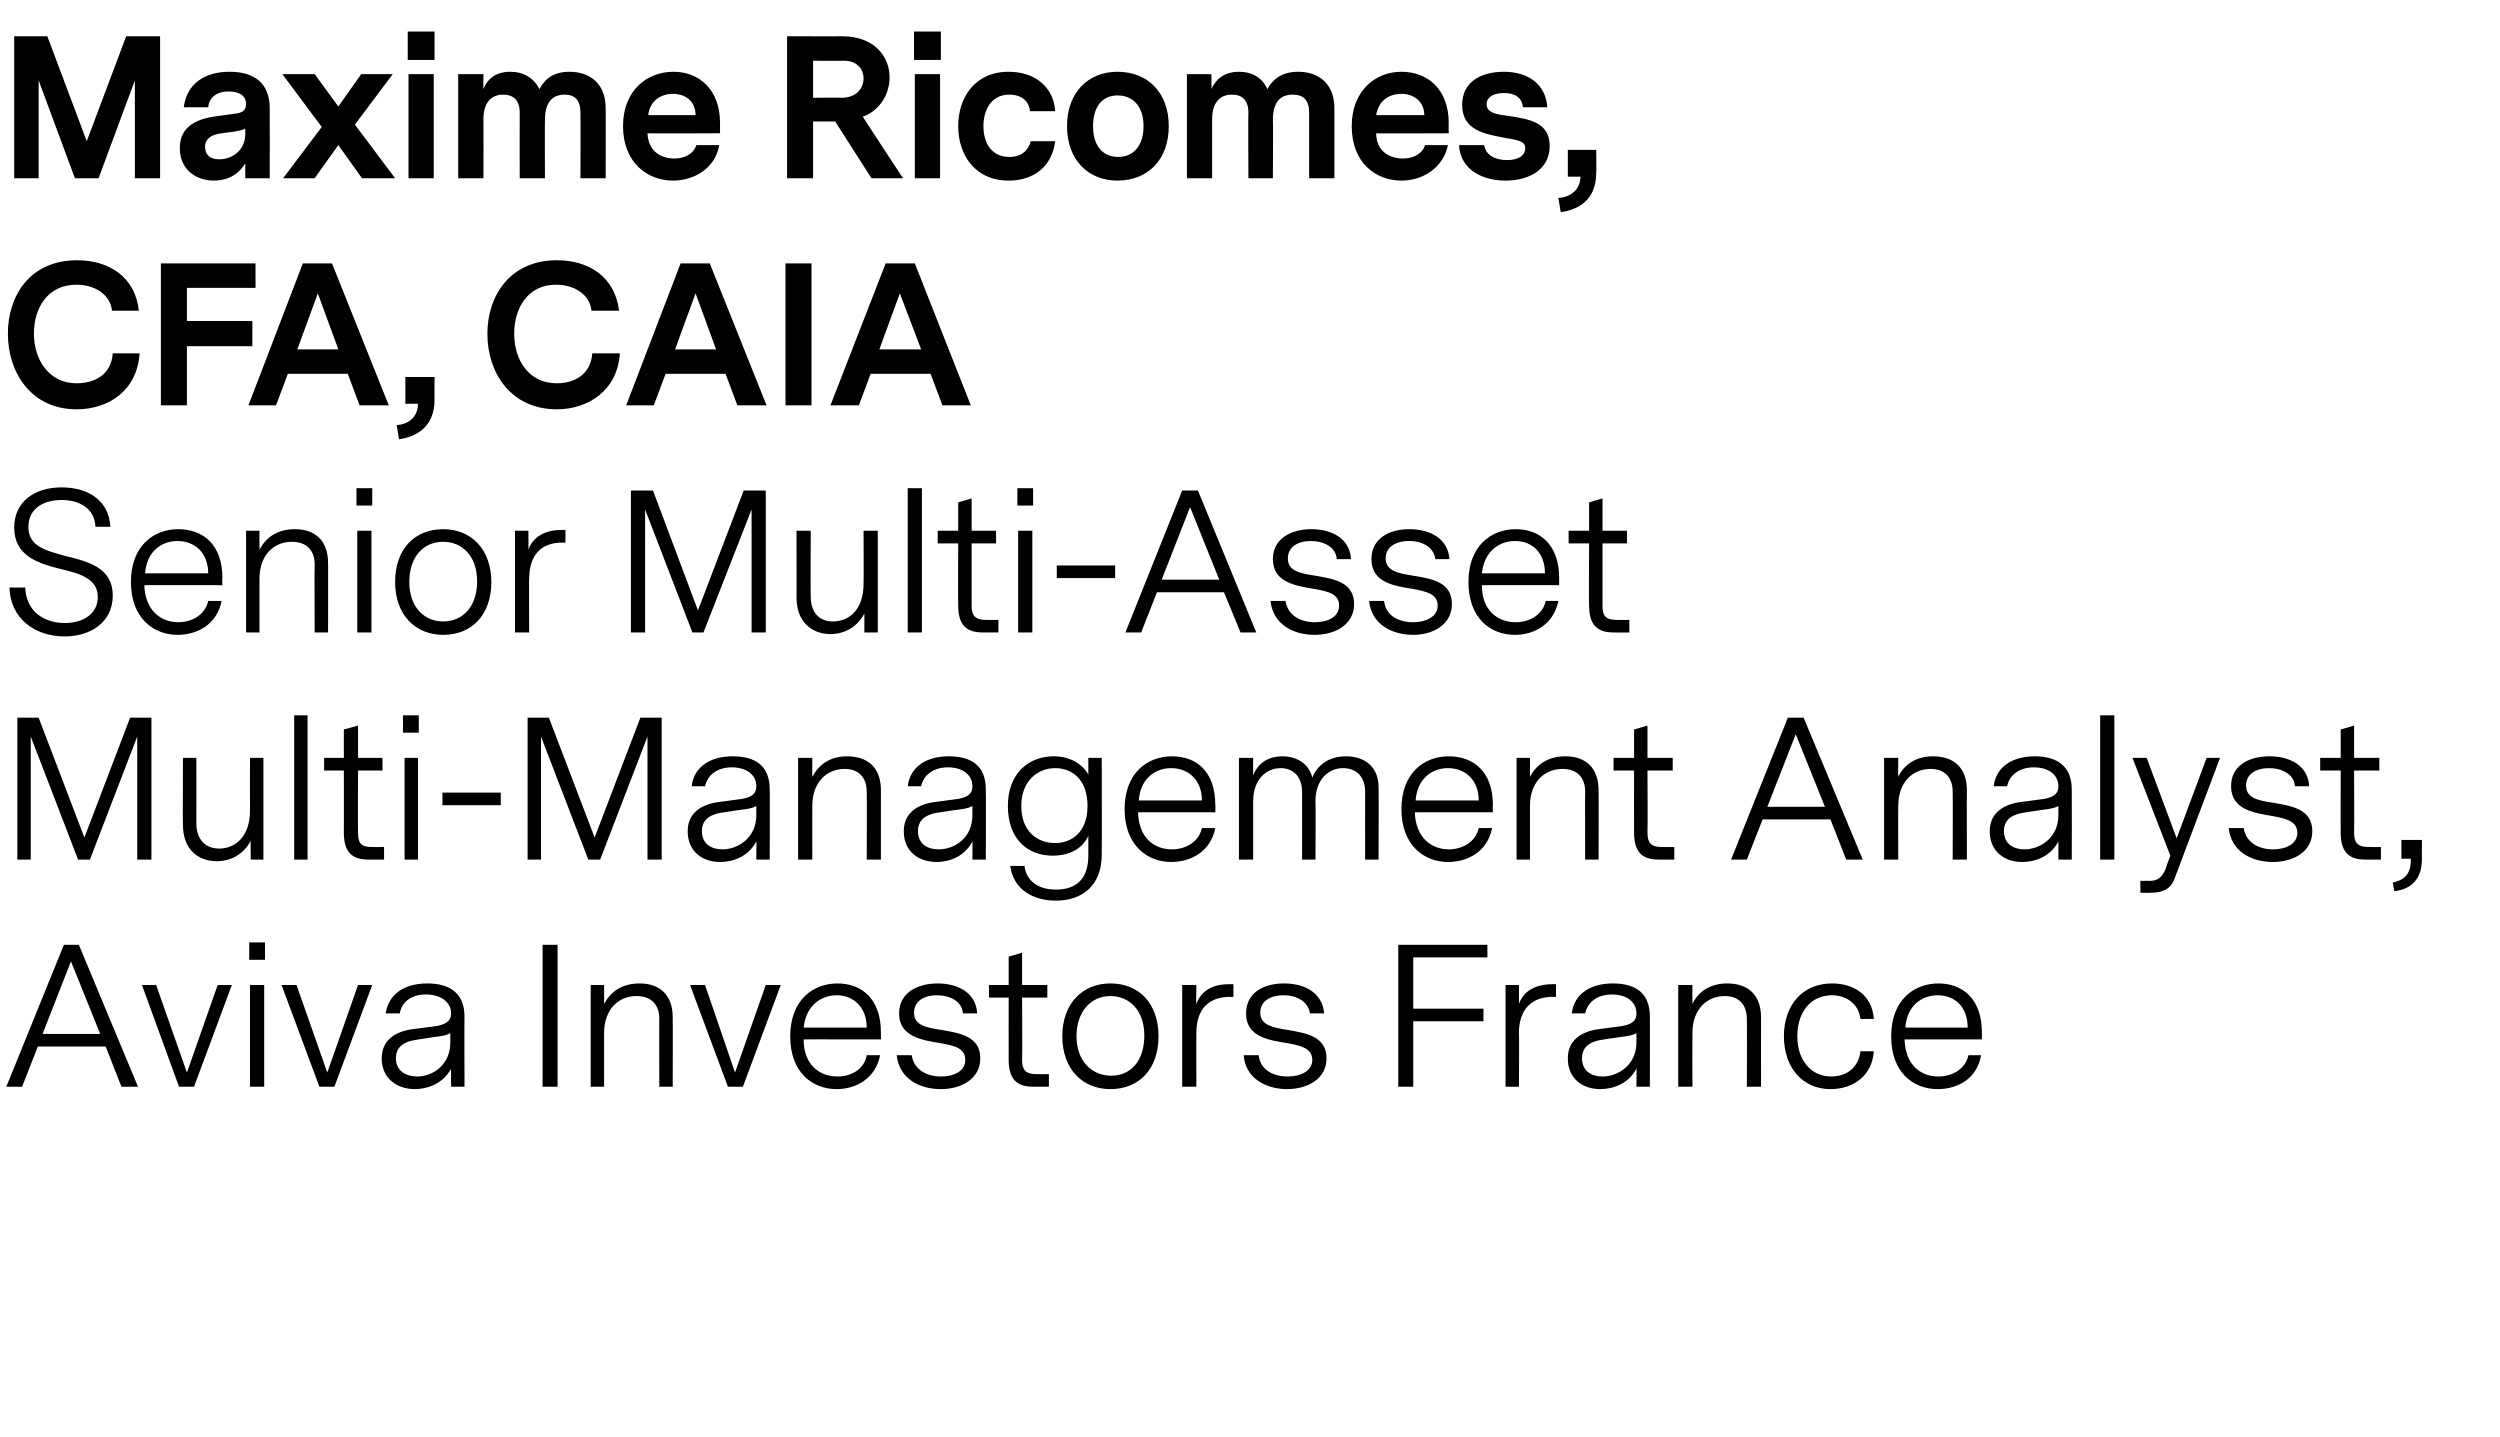 <?xml version="1.0" standalone="no"?><!DOCTYPE svg PUBLIC "-//W3C//DTD SVG 1.1//EN" "http://www.w3.org/Graphics/SVG/1.1/DTD/svg11.dtd"><svg xmlns="http://www.w3.org/2000/svg" version="1.1" width="317px" height="182.2px" viewBox="0 0 317 182.2">  <desc>Maxime Ricomes, CFA, CAIA Senior Multi-Asset Multi-Management Analyst, Aviva Investors France</desc>  <defs/>  <g id="Polygon11104">    <path d="M 13.4 132.7 L 4.8 132.7 L 2.8 137.8 L 0.8 137.8 L 8.1 119.8 L 10 119.8 L 17.5 137.8 L 15.4 137.8 L 13.4 132.7 Z M 9 121.9 L 5.4 131.1 L 12.7 131.1 L 9 121.9 Z M 24.6 137.8 L 22.7 137.8 L 18 124.9 L 19.8 124.9 L 23.7 136 L 27.6 124.9 L 29.4 124.9 L 24.6 137.8 Z M 33.6 119.5 L 31.6 119.5 L 31.6 121.7 L 33.6 121.7 L 33.6 119.5 Z M 33.5 137.8 L 31.7 137.8 L 31.7 124.9 L 33.5 124.9 L 33.5 137.8 Z M 42.4 137.8 L 40.5 137.8 L 35.7 124.9 L 37.6 124.9 L 41.5 136 L 45.4 124.9 L 47.2 124.9 L 42.4 137.8 Z M 57.2 135.5 C 56.2 137.4 54.2 138.1 52.6 138.1 C 50.4 138.1 48.4 136.8 48.4 134.2 C 48.4 131.9 50.1 130.8 52.3 130.5 C 52.3 130.5 55.4 130.1 55.4 130.1 C 56.3 129.9 57.2 129.6 57.2 128.5 C 57.2 127 55.8 126.1 54 126.1 C 52.1 126.1 50.9 127.1 50.7 128.5 C 50.7 128.5 48.9 128.5 48.9 128.5 C 49.3 126 51.3 124.7 54.2 124.7 C 57.1 124.7 58.9 126 58.9 128.9 C 58.87 128.9 58.9 137.8 58.9 137.8 L 57.2 137.8 C 57.2 137.8 57.17 135.46 57.2 135.5 Z M 55 131.5 C 55 131.5 53.1 131.8 53.1 131.8 C 51.4 132 50.2 132.6 50.2 134.2 C 50.2 135.8 51.5 136.5 52.9 136.5 C 54.9 136.5 57.1 135 57.1 132.2 C 57.1 132.2 57.1 131 57.1 131 C 56.6 131.3 55.9 131.4 55 131.5 Z M 70.7 137.8 L 68.8 137.8 L 68.8 119.8 L 70.7 119.8 L 70.7 137.8 Z M 85.3 129 C 85.32 128.98 85.3 137.8 85.3 137.8 L 83.6 137.8 C 83.6 137.8 83.57 129.19 83.6 129.2 C 83.6 127.4 82.6 126.3 80.7 126.3 C 78.5 126.3 76.6 127.9 76.6 131 C 76.61 131.04 76.6 137.8 76.6 137.8 L 74.9 137.8 L 74.9 124.9 L 76.6 124.9 C 76.6 124.9 76.61 127.32 76.6 127.3 C 77.4 125.8 78.8 124.7 81.1 124.7 C 83.6 124.7 85.3 126.1 85.3 129 Z M 94.2 137.8 L 92.3 137.8 L 87.5 124.9 L 89.4 124.9 L 93.2 136 L 97.1 124.9 L 99 124.9 L 94.2 137.8 Z M 101.9 131.8 C 101.9 135 103.9 136.5 106.2 136.5 C 107.9 136.5 109.6 135.6 109.9 133.8 C 109.9 133.8 111.6 133.8 111.6 133.8 C 111 136.8 108.5 138.1 106.1 138.1 C 103 138.1 100.2 136 100.2 131.4 C 100.2 126.8 103.1 124.7 106.2 124.7 C 109.2 124.7 111.7 126.6 111.7 130.9 C 111.69 130.92 111.7 131.8 111.7 131.8 C 111.7 131.8 101.88 131.78 101.9 131.8 Z M 101.9 130.3 C 101.9 130.3 109.9 130.3 109.9 130.3 C 109.9 127.7 108.2 126.2 106.1 126.2 C 104.1 126.2 102.2 127.5 101.9 130.3 Z M 124.3 134.2 C 124.3 136.8 121.9 138.1 119.3 138.1 C 116.5 138.1 114 136.7 113.7 133.8 C 113.7 133.8 115.6 133.8 115.6 133.8 C 115.9 135.7 117.6 136.5 119.3 136.5 C 121 136.5 122.4 135.8 122.4 134.4 C 122.4 132.9 121 132.6 119.4 132.3 C 117 131.9 114 131.5 114 128.5 C 114 125.9 116.3 124.7 118.9 124.7 C 121.6 124.7 123.8 126 123.9 128.5 C 123.9 128.5 122.1 128.5 122.1 128.5 C 122 127 120.5 126.2 118.8 126.2 C 117.1 126.2 115.9 127 115.9 128.4 C 115.9 130 117.4 130.3 119.4 130.6 C 121.7 131 124.3 131.4 124.3 134.2 Z M 133 137.8 C 133 137.8 131.13 137.81 131.1 137.8 C 129.4 137.8 127.9 137.3 127.9 134.4 C 127.89 134.42 127.9 126.5 127.9 126.5 L 125.4 126.5 L 125.4 124.9 L 127.9 124.9 L 127.9 121.3 L 129.6 120.8 L 129.6 124.9 L 132.8 124.9 L 132.8 126.5 L 129.6 126.5 C 129.6 126.5 129.65 134.4 129.6 134.4 C 129.6 135.6 130 136.2 131.4 136.2 C 131.42 136.22 133 136.2 133 136.2 L 133 137.8 Z M 134.7 131.4 C 134.7 127.2 137.3 124.7 140.8 124.7 C 144.4 124.7 146.9 127.2 146.9 131.4 C 146.9 135.6 144.4 138.1 140.8 138.1 C 137.3 138.1 134.7 135.6 134.7 131.4 Z M 145.1 131.3 C 145.1 128.1 143.2 126.3 140.8 126.3 C 138.3 126.3 136.5 128.3 136.5 131.4 C 136.5 134.6 138.5 136.4 140.9 136.4 C 143.4 136.4 145.1 134.5 145.1 131.3 Z M 156.4 126.4 C 156.4 126.4 155.95 126.43 156 126.4 C 153.2 126.4 151.7 128 151.7 131 C 151.68 130.97 151.7 137.8 151.7 137.8 L 149.9 137.8 L 149.9 124.9 L 151.7 124.9 C 151.7 124.9 151.65 127.3 151.7 127.3 C 152.3 125.6 153.8 124.8 155.8 124.8 C 155.81 124.78 156.4 124.8 156.4 124.8 L 156.4 126.4 Z M 168.2 134.2 C 168.2 136.8 165.8 138.1 163.2 138.1 C 160.5 138.1 157.9 136.7 157.7 133.8 C 157.7 133.8 159.6 133.8 159.6 133.8 C 159.8 135.7 161.5 136.5 163.3 136.5 C 164.9 136.5 166.4 135.8 166.4 134.4 C 166.4 132.9 164.9 132.6 163.4 132.3 C 160.9 131.9 158 131.5 158 128.5 C 158 125.9 160.2 124.7 162.8 124.7 C 165.6 124.7 167.7 126 167.9 128.5 C 167.9 128.5 166.1 128.5 166.1 128.5 C 165.9 127 164.4 126.2 162.8 126.2 C 161 126.2 159.8 127 159.8 128.4 C 159.8 130 161.4 130.3 163.3 130.6 C 165.6 131 168.2 131.4 168.2 134.2 Z M 179.2 137.8 L 177.3 137.8 L 177.3 119.8 L 188.6 119.8 L 188.6 121.4 L 179.2 121.4 L 179.2 127.9 L 188.1 127.9 L 188.1 129.5 L 179.2 129.5 L 179.2 137.8 Z M 197.3 126.4 C 197.3 126.4 196.92 126.43 196.9 126.4 C 194.2 126.4 192.6 128 192.6 131 C 192.65 130.97 192.6 137.8 192.6 137.8 L 190.9 137.8 L 190.9 124.9 L 192.6 124.9 C 192.6 124.9 192.62 127.3 192.6 127.3 C 193.2 125.6 194.8 124.8 196.8 124.8 C 196.77 124.78 197.3 124.8 197.3 124.8 L 197.3 126.4 Z M 207.5 135.5 C 206.5 137.4 204.6 138.1 202.9 138.1 C 200.7 138.1 198.8 136.8 198.8 134.2 C 198.8 131.9 200.5 130.8 202.7 130.5 C 202.7 130.5 205.7 130.1 205.7 130.1 C 206.7 129.9 207.5 129.6 207.5 128.5 C 207.5 127 206.2 126.1 204.4 126.1 C 202.5 126.1 201.3 127.1 201 128.5 C 201 128.5 199.3 128.5 199.3 128.5 C 199.6 126 201.7 124.7 204.5 124.7 C 207.5 124.7 209.2 126 209.2 128.9 C 209.23 128.9 209.2 137.8 209.2 137.8 L 207.5 137.8 C 207.5 137.8 207.53 135.46 207.5 135.5 Z M 205.4 131.5 C 205.4 131.5 203.4 131.8 203.4 131.8 C 201.8 132 200.6 132.6 200.6 134.2 C 200.6 135.8 201.8 136.5 203.2 136.5 C 205.2 136.5 207.5 135 207.5 132.2 C 207.5 132.2 207.5 131 207.5 131 C 207 131.3 206.3 131.4 205.4 131.5 Z M 223.3 129 C 223.29 128.98 223.3 137.8 223.3 137.8 L 221.5 137.8 C 221.5 137.8 221.54 129.19 221.5 129.2 C 221.5 127.4 220.5 126.3 218.7 126.3 C 216.5 126.3 214.6 127.9 214.6 131 C 214.58 131.04 214.6 137.8 214.6 137.8 L 212.8 137.8 L 212.8 124.9 L 214.6 124.9 C 214.6 124.9 214.58 127.32 214.6 127.3 C 215.3 125.8 216.8 124.7 219 124.7 C 221.6 124.7 223.3 126.1 223.3 129 Z M 232.1 138.1 C 228.6 138.1 226.2 135.4 226.2 131.4 C 226.2 127.4 228.6 124.7 232.3 124.7 C 235.1 124.7 237.4 126.2 237.6 129.2 C 237.6 129.2 235.9 129.2 235.9 129.2 C 235.7 127.3 234.1 126.2 232.3 126.2 C 229.7 126.2 227.9 128.2 227.9 131.4 C 227.9 134.5 229.7 136.5 232.2 136.5 C 234.2 136.5 235.7 135.3 235.9 133.3 C 235.9 133.3 237.6 133.3 237.6 133.3 C 237.4 136.4 235 138.1 232.1 138.1 Z M 241.5 131.8 C 241.6 135 243.5 136.5 245.8 136.5 C 247.5 136.5 249.2 135.6 249.6 133.8 C 249.6 133.8 251.2 133.8 251.2 133.8 C 250.7 136.8 248.2 138.1 245.7 138.1 C 242.6 138.1 239.8 136 239.8 131.4 C 239.8 126.8 242.7 124.7 245.8 124.7 C 248.8 124.7 251.3 126.6 251.3 130.9 C 251.33 130.92 251.3 131.8 251.3 131.8 C 251.3 131.8 241.51 131.78 241.5 131.8 Z M 241.6 130.3 C 241.6 130.3 249.5 130.3 249.5 130.3 C 249.5 127.7 247.9 126.2 245.7 126.2 C 243.7 126.2 241.8 127.5 241.6 130.3 Z " stroke="none" fill="#000"/>  </g>  <g id="Polygon11103">    <path d="M 19.2 109 L 17.4 109 L 17.4 93.4 L 11.4 109 L 9.9 109 L 3.9 93.4 L 3.9 109 L 2.2 109 L 2.2 91 L 4.9 91 L 10.7 106.2 L 16.5 91 L 19.2 91 L 19.2 109 Z M 31.8 109 C 31.8 109 31.75 106.56 31.8 106.6 C 30.9 108.3 29.3 109.2 27.5 109.2 C 25 109.2 23.2 107.6 23.2 104.6 C 23.16 104.64 23.2 96.1 23.2 96.1 L 24.9 96.1 C 24.9 96.1 24.91 104.42 24.9 104.4 C 24.9 106.5 26.1 107.6 27.8 107.6 C 29.8 107.6 31.7 106.1 31.7 102.8 C 31.68 102.79 31.7 96.1 31.7 96.1 L 33.4 96.1 L 33.4 109 L 31.8 109 Z M 39 109 L 37.3 109 L 37.3 90.7 L 39 90.7 L 39 109 Z M 48.7 109 C 48.7 109 46.85 109.01 46.8 109 C 45.1 109 43.6 108.5 43.6 105.6 C 43.61 105.62 43.6 97.7 43.6 97.7 L 41.1 97.7 L 41.1 96.1 L 43.6 96.1 L 43.6 92.5 L 45.4 92 L 45.4 96.1 L 48.5 96.1 L 48.5 97.7 L 45.4 97.7 C 45.4 97.7 45.36 105.6 45.4 105.6 C 45.4 106.8 45.7 107.4 47.1 107.4 C 47.14 107.42 48.7 107.4 48.7 107.4 L 48.7 109 Z M 53.1 90.7 L 51.1 90.7 L 51.1 92.9 L 53.1 92.9 L 53.1 90.7 Z M 53 109 L 51.3 109 L 51.3 96.1 L 53 96.1 L 53 109 Z M 56.1 102.1 L 56.1 100.5 L 63.5 100.5 L 63.5 102.1 L 56.1 102.1 Z M 83.9 109 L 82.1 109 L 82.1 93.4 L 76.1 109 L 74.6 109 L 68.6 93.4 L 68.6 109 L 66.9 109 L 66.9 91 L 69.6 91 L 75.4 106.2 L 81.2 91 L 83.9 91 L 83.9 109 Z M 95.9 106.7 C 94.9 108.6 93 109.3 91.3 109.3 C 89.1 109.3 87.2 108 87.2 105.4 C 87.2 103.1 88.9 102 91.1 101.7 C 91.1 101.7 94.1 101.3 94.1 101.3 C 95.1 101.1 95.9 100.8 95.9 99.7 C 95.9 98.2 94.6 97.3 92.8 97.3 C 90.9 97.3 89.7 98.3 89.4 99.7 C 89.4 99.7 87.7 99.7 87.7 99.7 C 88 97.2 90.1 95.9 92.9 95.9 C 95.9 95.9 97.6 97.2 97.6 100.1 C 97.63 100.1 97.6 109 97.6 109 L 95.9 109 C 95.9 109 95.93 106.66 95.9 106.7 Z M 93.8 102.7 C 93.8 102.7 91.8 103 91.8 103 C 90.2 103.2 89 103.8 89 105.4 C 89 107 90.2 107.7 91.6 107.7 C 93.6 107.7 95.9 106.2 95.9 103.4 C 95.9 103.4 95.9 102.2 95.9 102.2 C 95.4 102.5 94.7 102.6 93.8 102.7 Z M 111.7 100.2 C 111.69 100.18 111.7 109 111.7 109 L 109.9 109 C 109.9 109 109.94 100.39 109.9 100.4 C 109.9 98.6 108.9 97.5 107.1 97.5 C 104.9 97.5 103 99.1 103 102.2 C 102.98 102.24 103 109 103 109 L 101.2 109 L 101.2 96.1 L 103 96.1 C 103 96.1 102.98 98.52 103 98.5 C 103.8 97 105.2 95.9 107.4 95.9 C 110 95.9 111.7 97.3 111.7 100.2 Z M 123.3 106.7 C 122.3 108.6 120.4 109.3 118.8 109.3 C 116.5 109.3 114.6 108 114.6 105.4 C 114.6 103.1 116.3 102 118.5 101.7 C 118.5 101.7 121.5 101.3 121.5 101.3 C 122.5 101.1 123.3 100.8 123.3 99.7 C 123.3 98.2 122 97.3 120.2 97.3 C 118.3 97.3 117.1 98.3 116.8 99.7 C 116.8 99.7 115.1 99.7 115.1 99.7 C 115.4 97.2 117.5 95.9 120.3 95.9 C 123.3 95.9 125 97.2 125 100.1 C 125.04 100.1 125 109 125 109 L 123.3 109 C 123.3 109 123.33 106.66 123.3 106.7 Z M 121.2 102.7 C 121.2 102.7 119.2 103 119.2 103 C 117.6 103.2 116.4 103.8 116.4 105.4 C 116.4 107 117.6 107.7 119 107.7 C 121.1 107.7 123.3 106.2 123.3 103.4 C 123.3 103.4 123.3 102.2 123.3 102.2 C 122.8 102.5 122.1 102.6 121.2 102.7 Z M 139.7 108.4 C 139.7 112.3 137.2 114.2 133.9 114.2 C 131 114.2 128.5 112.8 128.1 109.8 C 128.1 109.8 129.9 109.8 129.9 109.8 C 130.1 111.4 131.3 112.8 133.9 112.8 C 136.3 112.8 138 111.6 138 108.5 C 138 108.5 138 106 138 106 C 137.1 107.9 135.2 108.5 133.5 108.5 C 130.3 108.5 127.8 106.4 127.8 102.2 C 127.8 98 130.5 95.9 133.6 95.9 C 135.6 95.9 137.2 96.8 138 98.2 C 138 98.21 138 96.1 138 96.1 L 139.7 96.1 C 139.7 96.1 139.73 108.43 139.7 108.4 Z M 137.9 102.2 C 137.9 98.9 136 97.4 133.8 97.4 C 131.6 97.4 129.5 99 129.5 102.2 C 129.5 105.4 131.5 106.9 133.8 106.9 C 135.8 106.9 137.9 105.6 137.9 102.2 Z M 144.3 103 C 144.4 106.2 146.3 107.7 148.6 107.7 C 150.3 107.7 152 106.8 152.4 105 C 152.4 105 154.1 105 154.1 105 C 153.5 108 151 109.3 148.5 109.3 C 145.5 109.3 142.6 107.2 142.6 102.6 C 142.6 98 145.5 95.9 148.6 95.9 C 151.7 95.9 154.1 97.8 154.1 102.1 C 154.15 102.12 154.1 103 154.1 103 C 154.1 103 144.33 102.98 144.3 103 Z M 144.4 101.5 C 144.4 101.5 152.4 101.5 152.4 101.5 C 152.4 98.9 150.7 97.4 148.5 97.4 C 146.5 97.4 144.6 98.7 144.4 101.5 Z M 157.1 96.1 L 158.9 96.1 C 158.9 96.1 158.88 98.26 158.9 98.3 C 159.6 96.6 161 95.9 162.6 95.9 C 164.5 95.9 166 96.9 166.4 98.6 C 167 97.1 168.4 95.9 170.7 95.9 C 173 95.9 174.8 97.2 174.8 99.8 C 174.84 99.77 174.8 109 174.8 109 L 173.1 109 C 173.1 109 173.09 100.39 173.1 100.4 C 173.1 98.4 171.9 97.4 170.3 97.4 C 168.4 97.4 166.8 98.9 166.8 101.6 C 166.85 101.64 166.8 109 166.8 109 L 165.1 109 C 165.1 109 165.12 100.39 165.1 100.4 C 165.1 98.4 163.9 97.4 162.4 97.4 C 160.5 97.4 158.9 98.9 158.9 101.6 C 158.9 101.64 158.9 109 158.9 109 L 157.1 109 L 157.1 96.1 Z M 179.4 103 C 179.5 106.2 181.5 107.7 183.7 107.7 C 185.4 107.7 187.1 106.8 187.5 105 C 187.5 105 189.2 105 189.2 105 C 188.6 108 186.1 109.3 183.6 109.3 C 180.6 109.3 177.7 107.2 177.7 102.6 C 177.7 98 180.6 95.9 183.7 95.9 C 186.8 95.9 189.3 97.8 189.3 102.1 C 189.26 102.12 189.3 103 189.3 103 C 189.3 103 179.45 102.98 179.4 103 Z M 179.5 101.5 C 179.5 101.5 187.5 101.5 187.5 101.5 C 187.5 98.9 185.8 97.4 183.6 97.4 C 181.6 97.4 179.7 98.7 179.5 101.5 Z M 202.7 100.2 C 202.73 100.18 202.7 109 202.7 109 L 201 109 C 201 109 200.97 100.39 201 100.4 C 201 98.6 200 97.5 198.1 97.5 C 195.9 97.5 194 99.1 194 102.2 C 194.01 102.24 194 109 194 109 L 192.3 109 L 192.3 96.1 L 194 96.1 C 194 96.1 194.01 98.52 194 98.5 C 194.8 97 196.2 95.9 198.5 95.9 C 201 95.9 202.7 97.3 202.7 100.2 Z M 212.3 109 C 212.3 109 210.43 109.01 210.4 109 C 208.7 109 207.2 108.5 207.2 105.6 C 207.19 105.62 207.2 97.7 207.2 97.7 L 204.6 97.7 L 204.6 96.1 L 207.2 96.1 L 207.2 92.5 L 208.9 92 L 208.9 96.1 L 212.1 96.1 L 212.1 97.7 L 208.9 97.7 C 208.9 97.7 208.94 105.6 208.9 105.6 C 208.9 106.8 209.3 107.4 210.7 107.4 C 210.72 107.42 212.3 107.4 212.3 107.4 L 212.3 109 Z M 232.1 103.9 L 223.5 103.9 L 221.5 109 L 219.5 109 L 226.7 91 L 228.7 91 L 236.2 109 L 234.1 109 L 232.1 103.9 Z M 227.7 93.1 L 224.1 102.3 L 231.4 102.3 L 227.7 93.1 Z M 249.4 100.2 C 249.38 100.18 249.4 109 249.4 109 L 247.6 109 C 247.6 109 247.63 100.39 247.6 100.4 C 247.6 98.6 246.6 97.5 244.8 97.5 C 242.6 97.5 240.7 99.1 240.7 102.2 C 240.67 102.24 240.7 109 240.7 109 L 238.9 109 L 238.9 96.1 L 240.7 96.1 C 240.7 96.1 240.67 98.52 240.7 98.5 C 241.4 97 242.9 95.9 245.1 95.9 C 247.7 95.9 249.4 97.3 249.4 100.2 Z M 261 106.7 C 260 108.6 258.1 109.3 256.4 109.3 C 254.2 109.3 252.3 108 252.3 105.4 C 252.3 103.1 254 102 256.2 101.7 C 256.2 101.7 259.2 101.3 259.2 101.3 C 260.2 101.1 261 100.8 261 99.7 C 261 98.2 259.7 97.3 257.9 97.3 C 256 97.3 254.8 98.3 254.5 99.7 C 254.5 99.7 252.8 99.7 252.8 99.7 C 253.1 97.2 255.2 95.9 258 95.9 C 260.9 95.9 262.7 97.2 262.7 100.1 C 262.72 100.1 262.7 109 262.7 109 L 261 109 C 261 109 261.02 106.66 261 106.7 Z M 258.9 102.7 C 258.9 102.7 256.9 103 256.9 103 C 255.3 103.2 254.1 103.8 254.1 105.4 C 254.1 107 255.3 107.7 256.7 107.7 C 258.7 107.7 261 106.2 261 103.4 C 261 103.4 261 102.2 261 102.2 C 260.5 102.5 259.7 102.6 258.9 102.7 Z M 268.1 109 L 266.3 109 L 266.3 90.7 L 268.1 90.7 L 268.1 109 Z M 275.7 111.5 C 275.2 112.8 274.1 113.2 272.7 113.2 C 272.73 113.23 271.4 113.2 271.4 113.2 L 271.4 111.7 C 271.4 111.7 272.49 111.67 272.5 111.7 C 273.6 111.7 274.1 111.3 274.6 110.2 C 274.56 110.16 275.2 108.5 275.2 108.5 L 270.4 96.1 L 272.2 96.1 L 276 106.3 L 279.8 96.1 L 281.5 96.1 C 281.5 96.1 275.71 111.46 275.7 111.5 Z M 293.2 105.4 C 293.2 108 290.8 109.3 288.2 109.3 C 285.4 109.3 282.9 107.9 282.6 105 C 282.6 105 284.5 105 284.5 105 C 284.8 106.9 286.5 107.7 288.2 107.7 C 289.9 107.7 291.3 107 291.3 105.6 C 291.3 104.1 289.8 103.8 288.3 103.5 C 285.9 103.1 282.9 102.7 282.9 99.7 C 282.9 97.1 285.1 95.9 287.8 95.9 C 290.5 95.9 292.7 97.2 292.8 99.7 C 292.8 99.7 291 99.7 291 99.7 C 290.9 98.2 289.4 97.4 287.7 97.4 C 286 97.4 284.8 98.2 284.8 99.6 C 284.8 101.2 286.3 101.5 288.3 101.8 C 290.6 102.2 293.2 102.6 293.2 105.4 Z M 301.9 109 C 301.9 109 300.02 109.01 300 109 C 298.3 109 296.8 108.5 296.8 105.6 C 296.78 105.62 296.8 97.7 296.8 97.7 L 294.2 97.7 L 294.2 96.1 L 296.8 96.1 L 296.8 92.5 L 298.5 92 L 298.5 96.1 L 301.7 96.1 L 301.7 97.7 L 298.5 97.7 C 298.5 97.7 298.53 105.6 298.5 105.6 C 298.5 106.8 298.9 107.4 300.3 107.4 C 300.31 107.42 301.9 107.4 301.9 107.4 L 301.9 109 Z M 305.7 108.9 C 305.68 108.86 304.5 108.9 304.5 108.9 L 304.5 106.5 L 307.1 106.5 C 307.1 106.5 307.08 108.94 307.1 108.9 C 307.1 111.8 305.4 112.8 303.6 113 C 303.6 113 303.4 111.9 303.4 111.9 C 305.3 111.5 305.7 110.4 305.7 108.9 Z " stroke="none" fill="#000"/>  </g>  <g id="Polygon11102">    <path d="M 8.2 80.7 C 4.4 80.7 1.3 78.4 1.2 74.5 C 1.2 74.5 3.2 74.5 3.2 74.5 C 3.3 77.6 5.7 79 8.2 79 C 10.6 79 12.4 77.8 12.4 75.7 C 12.4 73.3 10 72.7 7.5 72.1 C 4.7 71.4 1.8 70.4 1.8 66.9 C 1.8 63.6 4.4 61.8 7.8 61.8 C 11 61.8 13.8 63.3 14 66.8 C 14 66.8 12.1 66.8 12.1 66.8 C 12 64.4 10 63.4 7.8 63.4 C 5.5 63.4 3.6 64.5 3.6 66.8 C 3.6 69.3 5.8 69.8 8.3 70.5 C 11.2 71.2 14.3 72 14.3 75.5 C 14.3 78.9 11.5 80.7 8.2 80.7 Z M 18.3 74.2 C 18.4 77.4 20.4 78.9 22.6 78.9 C 24.3 78.9 26 78 26.4 76.2 C 26.4 76.2 28.1 76.2 28.1 76.2 C 27.5 79.2 25 80.5 22.5 80.5 C 19.5 80.5 16.6 78.4 16.6 73.8 C 16.6 69.2 19.5 67.1 22.6 67.1 C 25.7 67.1 28.2 69 28.2 73.3 C 28.15 73.32 28.2 74.2 28.2 74.2 C 28.2 74.2 18.34 74.18 18.3 74.2 Z M 18.4 72.7 C 18.4 72.7 26.4 72.7 26.4 72.7 C 26.4 70.1 24.7 68.6 22.5 68.6 C 20.5 68.6 18.6 69.9 18.4 72.7 Z M 41.6 71.4 C 41.62 71.38 41.6 80.2 41.6 80.2 L 39.9 80.2 C 39.9 80.2 39.86 71.59 39.9 71.6 C 39.9 69.8 38.9 68.7 37 68.7 C 34.8 68.7 32.9 70.3 32.9 73.4 C 32.9 73.44 32.9 80.2 32.9 80.2 L 31.2 80.2 L 31.2 67.3 L 32.9 67.3 C 32.9 67.3 32.9 69.72 32.9 69.7 C 33.7 68.2 35.1 67.1 37.4 67.1 C 39.9 67.1 41.6 68.5 41.6 71.4 Z M 47.2 61.9 L 45.2 61.9 L 45.2 64.1 L 47.2 64.1 L 47.2 61.9 Z M 47.1 80.2 L 45.3 80.2 L 45.3 67.3 L 47.1 67.3 L 47.1 80.2 Z M 50.1 73.8 C 50.1 69.6 52.6 67.1 56.2 67.1 C 59.7 67.1 62.3 69.6 62.3 73.8 C 62.3 78 59.8 80.5 56.2 80.5 C 52.7 80.5 50.1 78 50.1 73.8 Z M 60.5 73.7 C 60.5 70.5 58.6 68.7 56.2 68.7 C 53.6 68.7 51.9 70.7 51.9 73.8 C 51.9 77 53.8 78.8 56.2 78.8 C 58.7 78.8 60.5 76.9 60.5 73.7 Z M 71.7 68.8 C 71.7 68.8 71.33 68.83 71.3 68.8 C 68.6 68.8 67.1 70.4 67.1 73.4 C 67.06 73.37 67.1 80.2 67.1 80.2 L 65.3 80.2 L 65.3 67.3 L 67 67.3 C 67 67.3 67.03 69.7 67 69.7 C 67.6 68 69.2 67.2 71.2 67.2 C 71.18 67.18 71.7 67.2 71.7 67.2 L 71.7 68.8 Z M 97.1 80.2 L 95.3 80.2 L 95.3 64.6 L 89.2 80.2 L 87.8 80.2 L 81.8 64.6 L 81.8 80.2 L 80 80.2 L 80 62.2 L 82.8 62.2 L 88.5 77.4 L 94.3 62.2 L 97.1 62.2 L 97.1 80.2 Z M 109.6 80.2 C 109.6 80.2 109.61 77.76 109.6 77.8 C 108.7 79.5 107.1 80.4 105.3 80.4 C 102.9 80.4 101 78.8 101 75.8 C 101.01 75.84 101 67.3 101 67.3 L 102.8 67.3 C 102.8 67.3 102.77 75.62 102.8 75.6 C 102.8 77.7 103.9 78.8 105.6 78.8 C 107.7 78.8 109.5 77.3 109.5 74 C 109.53 73.99 109.5 67.3 109.5 67.3 L 111.3 67.3 L 111.3 80.2 L 109.6 80.2 Z M 116.9 80.2 L 115.1 80.2 L 115.1 61.9 L 116.9 61.9 L 116.9 80.2 Z M 126.6 80.2 C 126.6 80.2 124.7 80.21 124.7 80.2 C 123 80.2 121.5 79.7 121.5 76.8 C 121.46 76.82 121.5 68.9 121.5 68.9 L 118.9 68.9 L 118.9 67.3 L 121.5 67.3 L 121.5 63.7 L 123.2 63.2 L 123.2 67.3 L 126.3 67.3 L 126.3 68.9 L 123.2 68.9 C 123.2 68.9 123.21 76.8 123.2 76.8 C 123.2 78 123.6 78.6 125 78.6 C 124.99 78.62 126.6 78.6 126.6 78.6 L 126.6 80.2 Z M 131 61.9 L 129 61.9 L 129 64.1 L 131 64.1 L 131 61.9 Z M 130.9 80.2 L 129.1 80.2 L 129.1 67.3 L 130.9 67.3 L 130.9 80.2 Z M 134 73.3 L 134 71.7 L 141.4 71.7 L 141.4 73.3 L 134 73.3 Z M 155.2 75.1 L 146.7 75.1 L 144.7 80.2 L 142.7 80.2 L 149.9 62.2 L 151.9 62.2 L 159.3 80.2 L 157.3 80.2 L 155.2 75.1 Z M 150.9 64.3 L 147.3 73.5 L 154.6 73.5 L 150.9 64.3 Z M 171.7 76.6 C 171.7 79.2 169.3 80.5 166.7 80.5 C 163.9 80.5 161.4 79.1 161.1 76.2 C 161.1 76.2 163 76.2 163 76.2 C 163.3 78.1 165 78.9 166.7 78.9 C 168.4 78.9 169.8 78.2 169.8 76.8 C 169.8 75.3 168.4 75 166.8 74.7 C 164.4 74.3 161.4 73.9 161.4 70.9 C 161.4 68.3 163.7 67.1 166.3 67.1 C 169 67.1 171.2 68.4 171.3 70.9 C 171.3 70.9 169.5 70.9 169.5 70.9 C 169.4 69.4 167.9 68.6 166.2 68.6 C 164.5 68.6 163.3 69.4 163.3 70.8 C 163.3 72.4 164.8 72.7 166.8 73 C 169.1 73.4 171.7 73.8 171.7 76.6 Z M 184.1 76.6 C 184.1 79.2 181.7 80.5 179.2 80.5 C 176.4 80.5 173.9 79.1 173.6 76.2 C 173.6 76.2 175.5 76.2 175.5 76.2 C 175.7 78.1 177.4 78.9 179.2 78.9 C 180.8 78.9 182.3 78.2 182.3 76.8 C 182.3 75.3 180.8 75 179.3 74.7 C 176.8 74.3 173.9 73.9 173.9 70.9 C 173.9 68.3 176.1 67.1 178.7 67.1 C 181.5 67.1 183.6 68.4 183.8 70.9 C 183.8 70.9 182 70.9 182 70.9 C 181.8 69.4 180.4 68.6 178.7 68.6 C 176.9 68.6 175.7 69.4 175.7 70.8 C 175.7 72.4 177.3 72.7 179.2 73 C 181.6 73.4 184.1 73.8 184.1 76.6 Z M 187.9 74.2 C 187.9 77.4 189.9 78.9 192.2 78.9 C 193.9 78.9 195.6 78 196 76.2 C 196 76.2 197.6 76.2 197.6 76.2 C 197 79.2 194.5 80.5 192.1 80.5 C 189 80.5 186.2 78.4 186.2 73.8 C 186.2 69.2 189.1 67.1 192.2 67.1 C 195.2 67.1 197.7 69 197.7 73.3 C 197.71 73.32 197.7 74.2 197.7 74.2 C 197.7 74.2 187.89 74.18 187.9 74.2 Z M 187.9 72.7 C 187.9 72.7 195.9 72.7 195.9 72.7 C 195.9 70.1 194.3 68.6 192.1 68.6 C 190.1 68.6 188.2 69.9 187.9 72.7 Z M 206.6 80.2 C 206.6 80.2 204.69 80.21 204.7 80.2 C 203 80.2 201.5 79.7 201.5 76.8 C 201.45 76.82 201.5 68.9 201.5 68.9 L 198.9 68.9 L 198.9 67.3 L 201.5 67.3 L 201.5 63.7 L 203.2 63.2 L 203.2 67.3 L 206.3 67.3 L 206.3 68.9 L 203.2 68.9 C 203.2 68.9 203.2 76.8 203.2 76.8 C 203.2 78 203.5 78.6 205 78.6 C 204.98 78.62 206.6 78.6 206.6 78.6 L 206.6 80.2 Z " stroke="none" fill="#000"/>  </g>  <g id="Polygon11101">    <path d="M 14.3 44.8 C 14.3 44.8 17.7 44.8 17.7 44.8 C 17.4 49.5 13.8 51.9 9.7 51.9 C 4 51.9 1 47.3 1 42.3 C 1 37.6 3.7 33 9.8 33 C 14 33 17.2 35.3 17.6 39.4 C 17.6 39.4 14.2 39.4 14.2 39.4 C 14 37.4 12.1 36.1 9.7 36.1 C 6 36.1 4.3 39.1 4.3 42.3 C 4.3 45.6 6.2 48.6 9.7 48.6 C 11.9 48.6 14.1 47.6 14.3 44.8 Z M 23.7 51.4 L 20.4 51.4 L 20.4 33.4 L 32.4 33.4 L 32.4 36.5 L 23.7 36.5 L 23.7 40.7 L 32 40.7 L 32 43.9 L 23.7 43.9 L 23.7 51.4 Z M 44.1 47.4 L 36.5 47.4 L 35 51.4 L 31.5 51.4 L 38.4 33.4 L 42.1 33.4 L 49.3 51.4 L 45.6 51.4 L 44.1 47.4 Z M 42.9 44.3 L 40.3 37.2 L 37.7 44.3 L 42.9 44.3 Z M 53 51.2 C 53.04 51.19 51.4 51.2 51.4 51.2 L 51.4 47.8 L 55.1 47.8 C 55.1 47.8 55.08 50.74 55.1 50.7 C 55.1 54.2 52.7 55.4 50.6 55.7 C 50.6 55.7 50.3 53.9 50.3 53.9 C 52 53.8 53 52.7 53 51.2 Z M 75.1 44.8 C 75.1 44.8 78.6 44.8 78.6 44.8 C 78.3 49.5 74.6 51.9 70.6 51.9 C 64.8 51.9 61.8 47.3 61.8 42.3 C 61.8 37.6 64.6 33 70.6 33 C 74.9 33 78 35.3 78.5 39.4 C 78.5 39.4 75 39.4 75 39.4 C 74.8 37.4 72.9 36.1 70.5 36.1 C 66.9 36.1 65.2 39.1 65.2 42.3 C 65.2 45.6 67 48.6 70.6 48.6 C 72.7 48.6 74.9 47.6 75.1 44.8 Z M 92 47.4 L 84.4 47.4 L 82.9 51.4 L 79.4 51.4 L 86.3 33.4 L 90 33.4 L 97.2 51.4 L 93.5 51.4 L 92 47.4 Z M 90.8 44.3 L 88.2 37.2 L 85.6 44.3 L 90.8 44.3 Z M 102.9 51.4 L 99.6 51.4 L 99.6 33.4 L 102.9 33.4 L 102.9 51.4 Z M 118 47.4 L 110.4 47.4 L 108.9 51.4 L 105.3 51.4 L 112.3 33.4 L 116 33.4 L 123.1 51.4 L 119.5 51.4 L 118 47.4 Z M 116.8 44.3 L 114.1 37.2 L 111.5 44.3 L 116.8 44.3 Z " stroke="none" fill="#000"/>  </g>  <g id="Polygon11100">    <path d="M 20.3 22.6 L 17.1 22.6 L 17.1 10.2 L 12.5 22.6 L 9.5 22.6 L 4.9 10.2 L 4.9 22.6 L 1.8 22.6 L 1.8 4.6 L 6 4.6 L 11 17.9 L 16 4.6 L 20.3 4.6 L 20.3 22.6 Z M 34.2 13.7 C 34.22 13.7 34.2 22.6 34.2 22.6 L 31.1 22.6 C 31.1 22.6 31.1 20.69 31.1 20.7 C 30.1 22.4 28.5 22.9 27.1 22.9 C 25 22.9 22.8 21.6 22.8 18.8 C 22.8 16.7 24 15.3 27 14.8 C 27 14.8 29.9 14.4 29.9 14.4 C 30.7 14.3 31.2 14 31.2 13.2 C 31.2 12.1 30.3 11.6 29 11.6 C 27.3 11.6 26.5 12.5 26.4 13.6 C 26.4 13.6 23.3 13.6 23.3 13.6 C 23.7 10.5 26.1 9.1 29.1 9.1 C 32.3 9.1 34.2 10.6 34.2 13.7 Z M 31.1 17 C 31.1 17 31.1 16.3 31.1 16.3 C 30.8 16.5 30.2 16.6 29.6 16.7 C 29.6 16.7 28.1 16.9 28.1 16.9 C 26.5 17.1 26 17.8 26 18.6 C 26 19.7 26.7 20.2 27.8 20.2 C 29.5 20.2 31.1 19 31.1 17 Z M 42.9 18.4 L 39.9 22.6 L 35.9 22.6 L 40.8 16.1 L 35.8 9.4 L 39.9 9.4 L 42.9 13.5 L 45.8 9.4 L 49.8 9.4 L 45 15.8 L 50.1 22.6 L 45.9 22.6 L 42.9 18.4 Z M 51.7 7.6 L 55.1 7.6 L 55.1 4 L 51.7 4 L 51.7 7.6 Z M 51.8 9.4 L 55 9.4 L 55 22.6 L 51.8 22.6 L 51.8 9.4 Z M 76.8 13.7 C 76.82 13.68 76.8 22.6 76.8 22.6 L 73.6 22.6 C 73.6 22.6 73.63 14.3 73.6 14.3 C 73.6 12.7 72.9 12 71.6 12 C 70.1 12 69.1 12.9 69.1 15.2 C 69.07 15.17 69.1 22.6 69.1 22.6 L 65.9 22.6 C 65.9 22.6 65.88 14.3 65.9 14.3 C 65.9 12.7 65.1 12 63.8 12 C 62.3 12 61.3 13 61.3 15.1 C 61.32 15.14 61.3 22.6 61.3 22.6 L 58.1 22.6 L 58.1 9.4 L 61.3 9.4 C 61.3 9.4 61.27 11.3 61.3 11.3 C 61.7 10.2 62.7 9.1 64.7 9.1 C 66.4 9.1 67.7 9.9 68.4 11.3 C 68.9 10.4 69.8 9.1 72.2 9.1 C 75 9.1 76.8 10.8 76.8 13.7 Z M 82.1 16.9 C 82.2 19.1 83.7 20.1 85.5 20.1 C 86.7 20.1 87.9 19.6 88.3 18.4 C 88.3 18.4 91.2 18.4 91.2 18.4 C 90.7 21.3 88.1 22.9 85.3 22.9 C 82.2 22.9 79 20.7 79 16 C 79 11.5 82 9.1 85.4 9.1 C 88.6 9.1 91.3 11.3 91.3 15.6 C 91.29 15.65 91.3 16.9 91.3 16.9 C 91.3 16.9 82.08 16.94 82.1 16.9 Z M 82.2 14.6 C 82.2 14.6 88.2 14.6 88.2 14.6 C 88.2 12.9 87 11.9 85.3 11.9 C 83.9 11.9 82.4 12.7 82.2 14.6 Z M 110.5 22.6 L 105.9 15.4 L 103.1 15.4 L 103.1 22.6 L 99.8 22.6 L 99.8 4.6 C 99.8 4.6 106.85 4.61 106.8 4.6 C 110.9 4.6 112.8 7.2 112.8 9.8 C 112.8 11.9 111.6 14 109.4 14.8 C 109.37 14.78 114.5 22.6 114.5 22.6 L 110.5 22.6 Z M 109.5 9.9 C 109.5 8.9 108.8 7.7 107 7.7 C 106.99 7.73 103.1 7.7 103.1 7.7 L 103.1 12.4 C 103.1 12.4 106.73 12.36 106.7 12.4 C 108.6 12.4 109.5 11.2 109.5 9.9 Z M 115.9 7.6 L 119.3 7.6 L 119.3 4 L 115.9 4 L 115.9 7.6 Z M 116 9.4 L 119.2 9.4 L 119.2 22.6 L 116 22.6 L 116 9.4 Z M 127.9 22.9 C 123.6 22.9 121.5 19.6 121.5 16 C 121.5 12.4 123.6 9.1 127.9 9.1 C 131.2 9.1 133.6 11 133.8 14.1 C 133.8 14.1 130.6 14.1 130.6 14.1 C 130.5 12.9 129.6 12 128 12 C 125.7 12 124.7 13.9 124.7 16 C 124.7 18.1 125.7 19.9 128 19.9 C 129.5 19.9 130.4 19.1 130.7 17.9 C 130.7 17.9 133.8 17.9 133.8 17.9 C 133.4 21.1 131.1 22.9 127.9 22.9 Z M 148.2 16 C 148.2 20.3 145.5 22.9 141.7 22.9 C 138 22.9 135.3 20.3 135.3 16 C 135.3 11.7 138 9.1 141.7 9.1 C 145.5 9.1 148.2 11.7 148.2 16 Z M 138.6 16 C 138.6 18.7 140 19.9 141.8 19.9 C 143.7 19.9 145 18.5 145 16 C 145 13.3 143.5 12.1 141.7 12.1 C 139.8 12.1 138.6 13.5 138.6 16 Z M 169.2 13.7 C 169.2 13.68 169.2 22.6 169.2 22.6 L 166 22.6 C 166 22.6 166.01 14.3 166 14.3 C 166 12.7 165.3 12 163.9 12 C 162.4 12 161.4 12.9 161.4 15.2 C 161.45 15.17 161.4 22.6 161.4 22.6 L 158.3 22.6 C 158.3 22.6 158.25 14.3 158.3 14.3 C 158.3 12.7 157.5 12 156.2 12 C 154.7 12 153.7 13 153.7 15.1 C 153.69 15.14 153.7 22.6 153.7 22.6 L 150.5 22.6 L 150.5 9.4 L 153.6 9.4 C 153.6 9.4 153.65 11.3 153.6 11.3 C 154.1 10.2 155.1 9.1 157.1 9.1 C 158.8 9.1 160.1 9.9 160.7 11.3 C 161.2 10.4 162.2 9.1 164.6 9.1 C 167.4 9.1 169.2 10.8 169.2 13.7 Z M 174.5 16.9 C 174.5 19.1 176.1 20.1 177.9 20.1 C 179.1 20.1 180.3 19.6 180.7 18.4 C 180.7 18.4 183.6 18.4 183.6 18.4 C 183 21.3 180.4 22.9 177.7 22.9 C 174.5 22.9 171.4 20.7 171.4 16 C 171.4 11.5 174.4 9.1 177.7 9.1 C 181 9.1 183.7 11.3 183.7 15.6 C 183.67 15.65 183.7 16.9 183.7 16.9 C 183.7 16.9 174.45 16.94 174.5 16.9 Z M 174.5 14.6 C 174.5 14.6 180.6 14.6 180.6 14.6 C 180.6 12.9 179.3 11.9 177.7 11.9 C 176.2 11.9 174.8 12.7 174.5 14.6 Z M 196.5 18.5 C 196.5 21.5 193.9 22.9 190.9 22.9 C 188.2 22.9 185.2 21.7 185 18.4 C 185 18.4 188.2 18.4 188.2 18.4 C 188.4 19.7 189.6 20.3 191.1 20.3 C 192.4 20.3 193.4 19.8 193.4 18.8 C 193.4 18 192.8 17.8 190.9 17.5 C 188.4 17 185.4 16.6 185.4 13.3 C 185.4 10.3 187.9 9.1 190.7 9.1 C 193.8 9.1 196 10.7 196.2 13.6 C 196.2 13.6 193.1 13.6 193.1 13.6 C 193 12.3 192 11.8 190.7 11.8 C 189.1 11.8 188.5 12.5 188.5 13.2 C 188.5 14.3 189.7 14.5 191.3 14.7 C 193.7 15.1 196.5 15.4 196.5 18.5 Z M 200.4 22.4 C 200.4 22.39 198.8 22.4 198.8 22.4 L 198.8 19 L 202.4 19 C 202.4 19 202.44 21.94 202.4 21.9 C 202.4 25.4 200.1 26.6 197.9 26.9 C 197.9 26.9 197.6 25.1 197.6 25.1 C 199.3 25 200.4 23.9 200.4 22.4 Z " stroke="none" fill="#000"/>  </g></svg>